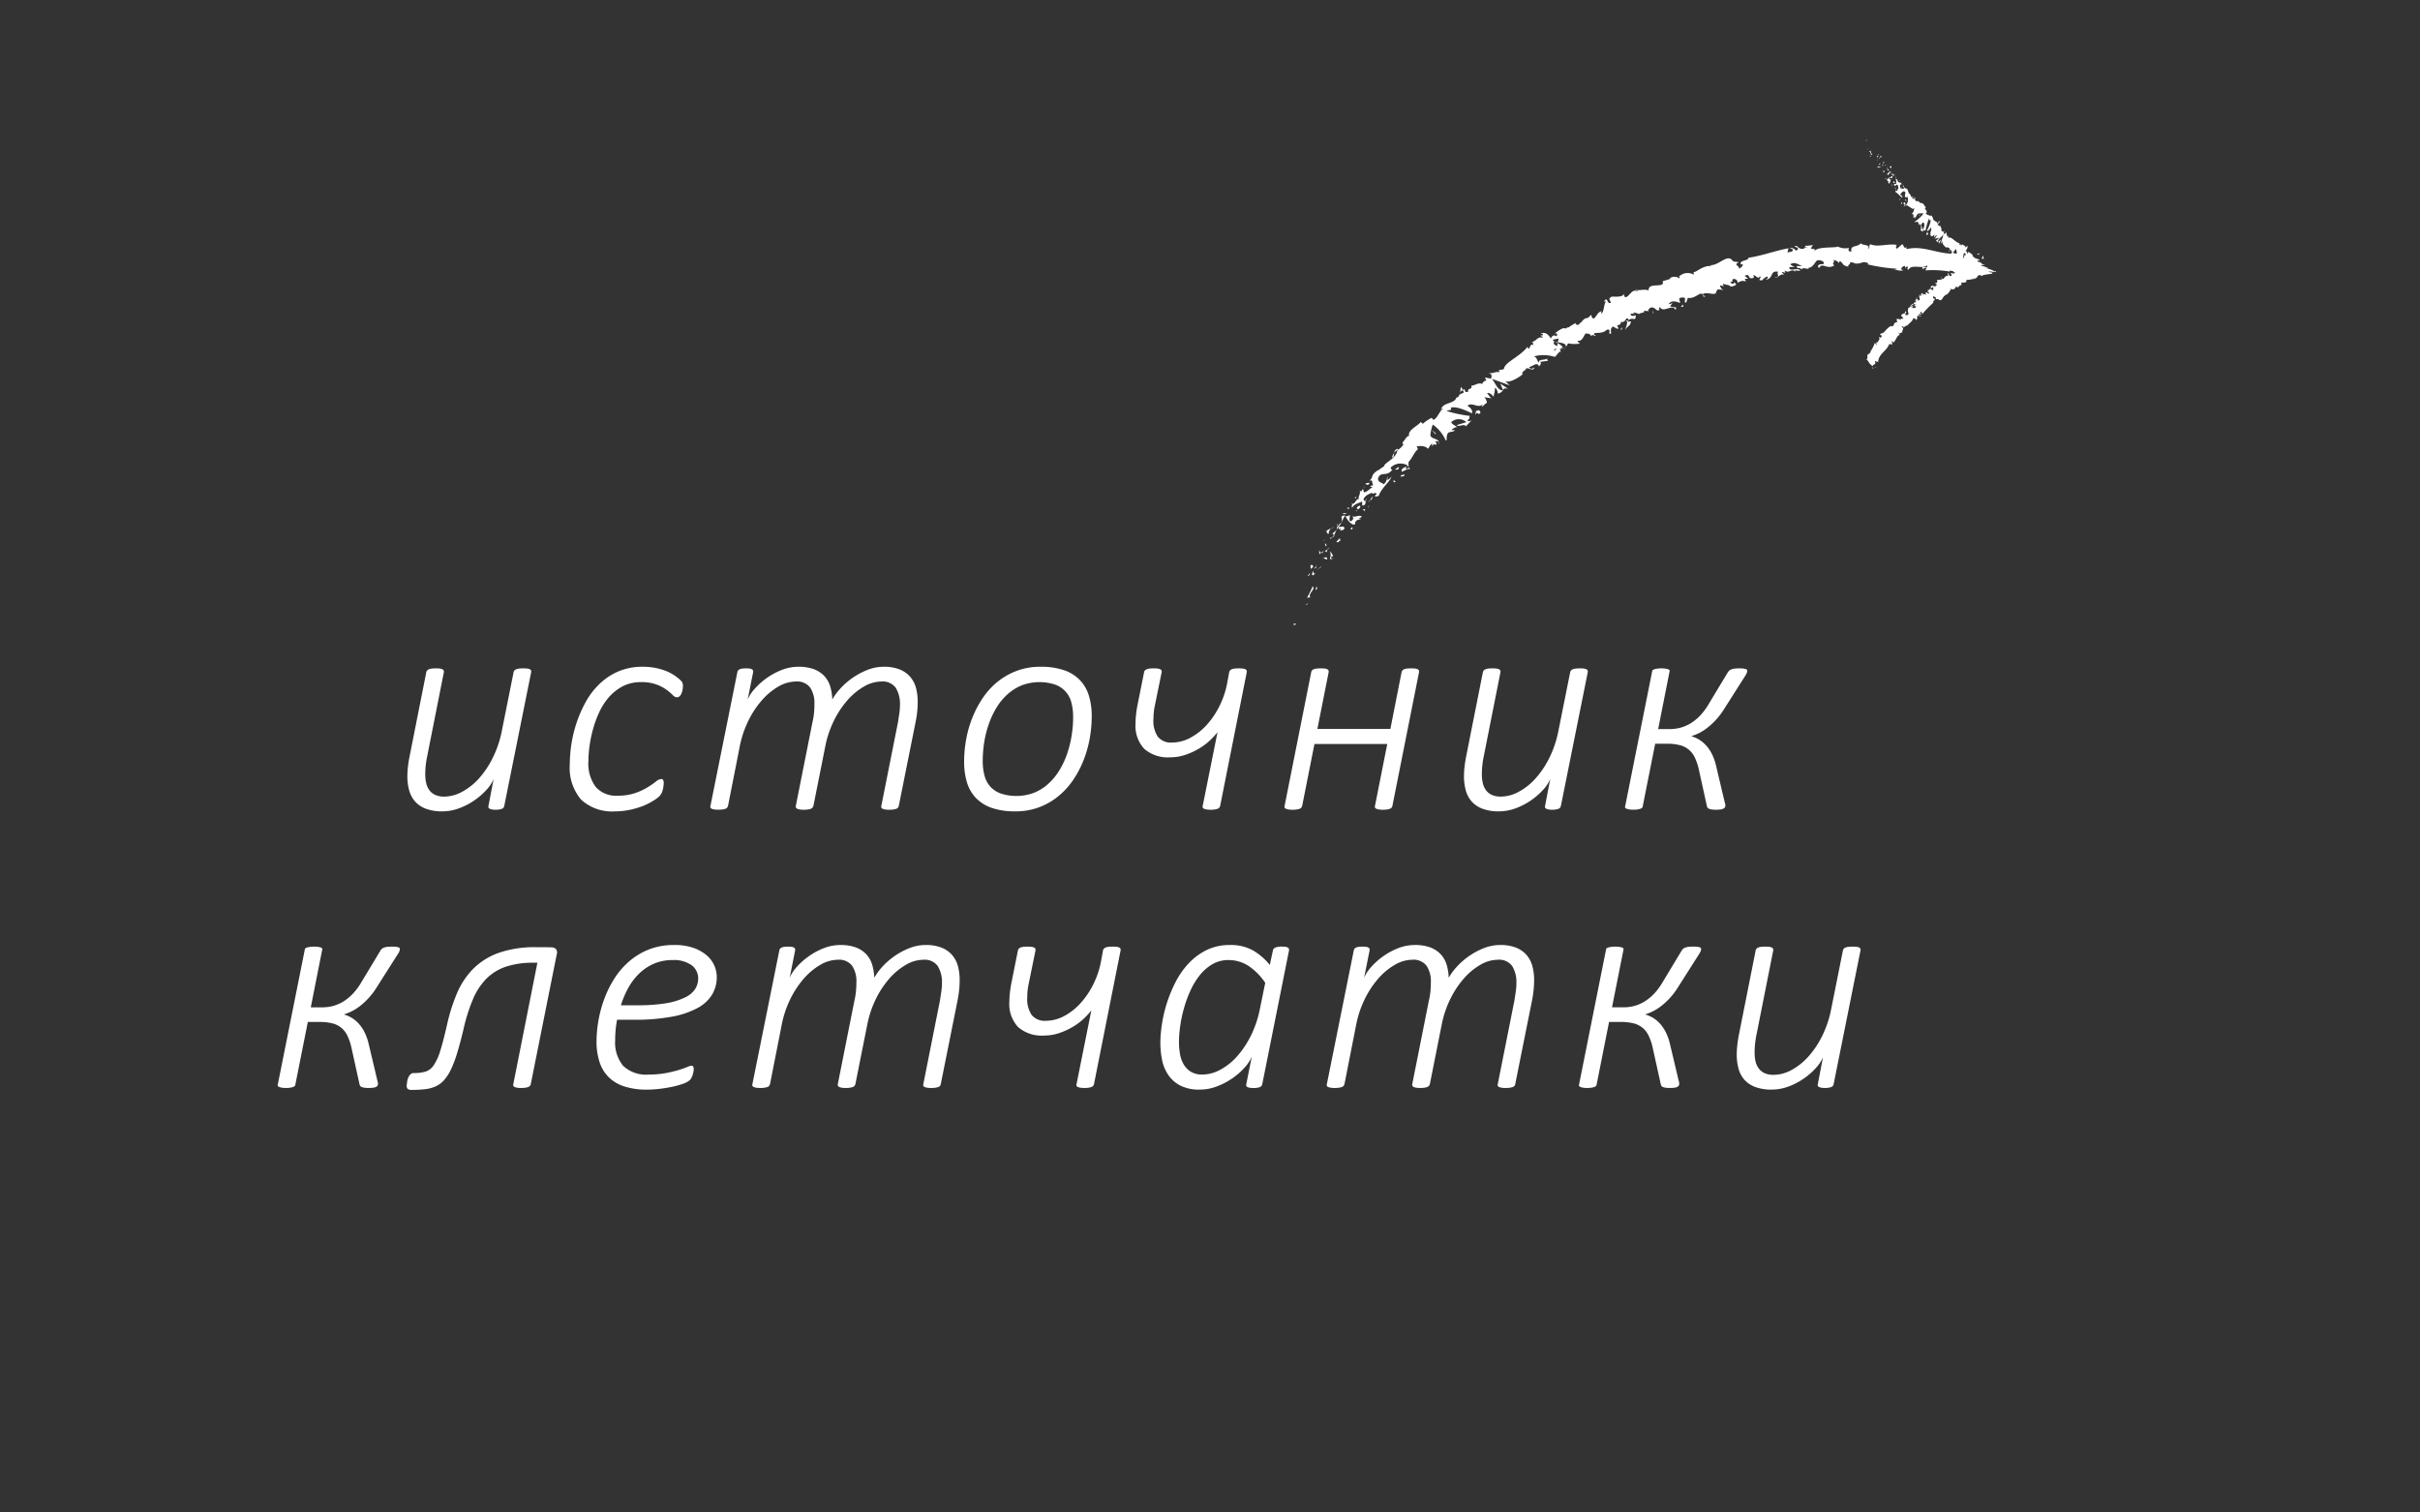 <svg id="Слой_1" data-name="Слой 1" xmlns="http://www.w3.org/2000/svg" viewBox="0 0 80 50" width="80" height="50"><rect x="0" y="0" width="80" height="50" fill="#333333" stroke="none"/><defs><style>.cls-1{fill:#fff}</style></defs><path class="cls-1" d="M16.67 26.641a.136.136 0 01-.021.054.112.112 0 01-.052.04.444.444 0 01-.088.024.688.688 0 01-.127.01.613.613 0 01-.122-.01.287.287 0 01-.075-.025.075.075 0 01-.037-.039.078.078 0 010-.054l.17-.888a1.24 1.24 0 01-.229.35 2.308 2.308 0 01-.903.614 1.593 1.593 0 01-.561.105 1.5 1.5 0 01-.55-.088.914.914 0 01-.356-.241.926.926 0 01-.193-.367 1.743 1.743 0 01-.059-.466 2.714 2.714 0 01.02-.322c.013-.11.03-.223.054-.337l.551-2.779a.117.117 0 01.025-.053.143.143 0 01.056-.041.342.342 0 01.095-.026c.04-.004.087-.007.142-.007a1.266 1.266 0 01.136.007.242.242 0 01.083.026.08.08 0 01.04.04.099.099 0 01.004.054l-.551 2.779a3.23 3.23 0 00-.047.29 2.692 2.692 0 00-.017.305 1.285 1.285 0 00.032.295.615.615 0 00.107.235.492.492 0 00.196.154.715.715 0 00.295.054 1.242 1.242 0 00.59-.16 2.047 2.047 0 00.555-.44 3.026 3.026 0 00.454-.677 3.5 3.5 0 00.296-.862l.395-1.973a.117.117 0 01.024-.053.143.143 0 01.057-.041.342.342 0 01.095-.026c.039-.004.086-.007.141-.007a1.318 1.318 0 01.142.007.242.242 0 01.083.026.07.07 0 01.037.04.116.116 0 01.002.054zm5.906-3.974a.761.761 0 01-.012.136.585.585 0 01-.037.125.248.248 0 01-.063.09.131.131 0 01-.088.034.209.209 0 01-.14-.078 1.578 1.578 0 00-.205-.173 1.398 1.398 0 00-.33-.173 1.433 1.433 0 00-.512-.078 1.289 1.289 0 00-.605.138 1.593 1.593 0 00-.457.362 2.117 2.117 0 00-.322.505 3.646 3.646 0 00-.208.575 4.185 4.185 0 00-.112.56 3.818 3.818 0 00-.034.472 1.293 1.293 0 00.244.854.887.887 0 00.718.288 1.772 1.772 0 00.58-.085 2.107 2.107 0 00.413-.191 2.968 2.968 0 00.276-.19.316.316 0 01.18-.085.067.067 0 01.057.03.171.171 0 01.022.097.84.84 0 01-.007.102 1.118 1.118 0 01-.022.12.67.67 0 01-.04.114.39.39 0 01-.082.113 1.236 1.236 0 01-.208.151 2.094 2.094 0 01-.344.17 2.82 2.82 0 01-.425.123 2.292 2.292 0 01-.473.049 1.505 1.505 0 01-1.13-.388 1.615 1.615 0 01-.374-1.16 4.587 4.587 0 01.05-.652 4.302 4.302 0 01.17-.713 4.08 4.08 0 01.302-.695 2.517 2.517 0 01.454-.598 2.087 2.087 0 01.625-.418 2.008 2.008 0 01.816-.156 2.21 2.21 0 01.37.03 2.182 2.182 0 01.34.089 1.43 1.43 0 01.293.142 1.39 1.39 0 01.21.157.387.387 0 01.093.11.255.255 0 01.017.097zm7.136 3.974a.136.136 0 01-.022.054.113.113 0 01-.054.04.494.494 0 01-.095.024.842.842 0 01-.142.01.79.79 0 01-.142-.01.336.336 0 01-.083-.025.074.074 0 01-.039-.039.078.078 0 010-.054l.552-2.773.044-.293a1.871 1.871 0 00.02-.269 1.012 1.012 0 00-.14-.569.532.532 0 00-.476-.207 1.155 1.155 0 00-.566.161 2.163 2.163 0 00-.544.446 3.091 3.091 0 00-.455.682 3.404 3.404 0 00-.29.864l-.39 1.958a.213.213 0 01-.028.054.113.113 0 01-.053.04.494.494 0 01-.096.024.842.842 0 01-.141.01.756.756 0 01-.137-.01.336.336 0 01-.083-.025.074.074 0 01-.039-.039.099.099 0 01-.005-.054l.552-2.773a2.065 2.065 0 00.051-.315c.009-.103.012-.196.012-.28a.925.925 0 00-.141-.543.539.539 0 00-.474-.2 1.155 1.155 0 00-.566.161 2.164 2.164 0 00-.545.446 3.09 3.09 0 00-.454.682 3.404 3.404 0 00-.29.864l-.386 1.958a.213.213 0 01-.027.054.113.113 0 01-.054.04.494.494 0 01-.095.023.842.842 0 01-.141.01.79.79 0 01-.142-.01.336.336 0 01-.083-.024.074.074 0 01-.039-.039.078.078 0 010-.054l.889-4.419a.136.136 0 01.022-.053.122.122 0 01.05-.041.304.304 0 01.089-.026 1.162 1.162 0 01.127-.007 1.028 1.028 0 01.122.007.207.207 0 01.076.026.07.07 0 01.034.04.116.116 0 01.002.054l-.18.904a1.259 1.259 0 01.229-.352 2.284 2.284 0 01.393-.353 2.253 2.253 0 01.5-.272 1.504 1.504 0 01.552-.107 1.46 1.46 0 01.513.08.917.917 0 01.344.224.881.881 0 01.196.342 1.73 1.73 0 01.07.438 1.85 1.85 0 01.26-.357 2.416 2.416 0 01.893-.62 1.468 1.468 0 01.547-.107 1.39 1.39 0 01.532.09.903.903 0 01.347.247.94.94 0 01.188.366 1.742 1.742 0 01.056.454 3.273 3.273 0 01-.017.335q-.017.163-.052.334zm6.378-2.964a4.16 4.16 0 01-.068.743 3.778 3.778 0 01-.207.725 3.336 3.336 0 01-.35.655 2.496 2.496 0 01-.49.53 2.234 2.234 0 01-.633.36 2.196 2.196 0 01-.776.132 2.34 2.34 0 01-.774-.112 1.338 1.338 0 01-.525-.325 1.29 1.29 0 01-.3-.517 2.305 2.305 0 01-.095-.687 4.16 4.16 0 01.068-.742 3.71 3.71 0 01.208-.722 3.393 3.393 0 01.349-.655 2.433 2.433 0 01.49-.532 2.3 2.3 0 01.633-.356 2.196 2.196 0 01.776-.132 2.34 2.34 0 01.774.112 1.318 1.318 0 01.525.325 1.273 1.273 0 01.3.515 2.276 2.276 0 01.095.683zm-.615.03a1.842 1.842 0 00-.058-.484.84.84 0 00-.542-.593 1.671 1.671 0 00-1.106.029 1.645 1.645 0 00-.47.299 1.967 1.967 0 00-.36.441 2.807 2.807 0 00-.254.545 3.518 3.518 0 00-.15.6 3.92 3.92 0 00-.048.613 1.842 1.842 0 00.059.483.883.883 0 00.192.365.867.867 0 00.35.228 1.655 1.655 0 001.106-.03 1.587 1.587 0 00.468-.299 2.03 2.03 0 00.362-.444 2.807 2.807 0 00.254-.545 3.52 3.52 0 00.148-.598 3.865 3.865 0 00.05-.61zm4.861 2.934a.117.117 0 01-.025.054.132.132 0 01-.056.04.493.493 0 01-.093.024.835.835 0 01-.144.01.756.756 0 01-.136-.01.336.336 0 01-.083-.025.074.074 0 01-.04-.039.078.078 0 010-.054l.489-2.436a2.304 2.304 0 01-.276.296 2.097 2.097 0 01-.369.265 2.361 2.361 0 01-.437.194 1.545 1.545 0 01-.476.075 1.187 1.187 0 01-.867-.283 1.12 1.12 0 01-.285-.83 2.81 2.81 0 01.02-.316c.012-.115.03-.226.053-.334l.21-1.05a.117.117 0 01.024-.053.143.143 0 01.057-.041.337.337 0 01.092-.026 1.399 1.399 0 01.144-.007 1.266 1.266 0 01.137.007.242.242 0 01.083.026.08.08 0 01.04.04.099.099 0 01.004.054l-.24 1.177a2.362 2.362 0 00-.03.3l-.003.081a.943.943 0 00.146.574.552.552 0 00.469.193 1.289 1.289 0 00.6-.154 2.016 2.016 0 00.538-.418 2.724 2.724 0 00.424-.62 2.874 2.874 0 00.26-.762l.068-.37a.117.117 0 01.024-.054.143.143 0 01.056-.041.342.342 0 01.095-.026c.04-.004.087-.007.142-.007a1.318 1.318 0 01.141.007.242.242 0 01.083.026.07.07 0 01.037.04.116.116 0 01.003.054zm5.694 0a.117.117 0 01-.024.054.132.132 0 01-.056.04.493.493 0 01-.092.024.835.835 0 01-.144.01.756.756 0 01-.137-.01.336.336 0 01-.083-.025.074.074 0 01-.04-.039.078.078 0 010-.054l.406-2.046h-2.407l-.406 2.046a.213.213 0 01-.026.054.113.113 0 01-.054.04.494.494 0 01-.095.024.842.842 0 01-.142.01.79.79 0 01-.141-.01.336.336 0 01-.083-.025.074.074 0 01-.04-.039.078.078 0 010-.054l.88-4.419a.136.136 0 01.021-.053.122.122 0 01.054-.041.342.342 0 01.095-.026c.04-.004.088-.007.147-.007a1.266 1.266 0 01.136.007.242.242 0 01.083.026.07.07 0 01.037.04.116.116 0 01.003.054l-.372 1.875h2.413l.37-1.875a.136.136 0 01.023-.053.122.122 0 01.053-.041.342.342 0 01.096-.026c.039-.004.086-.007.141-.007a1.318 1.318 0 01.142.007.242.242 0 01.083.026.07.07 0 01.036.04.116.116 0 01.003.054zm5.57 0a.136.136 0 01-.023.054.112.112 0 01-.051.04.444.444 0 01-.088.024.688.688 0 01-.127.01.613.613 0 01-.122-.01.287.287 0 01-.076-.025.075.075 0 01-.036-.039.078.078 0 010-.054l.17-.888a1.24 1.24 0 01-.229.35 2.308 2.308 0 01-.903.614 1.593 1.593 0 01-.562.105 1.5 1.5 0 01-.549-.088.914.914 0 01-.356-.241.926.926 0 01-.193-.367 1.743 1.743 0 01-.059-.466 2.716 2.716 0 01.02-.322c.013-.11.03-.223.053-.337l.552-2.779a.117.117 0 01.024-.053.144.144 0 01.057-.041.342.342 0 01.095-.026c.039-.004.086-.007.141-.007a1.266 1.266 0 01.137.007.242.242 0 01.083.026.08.08 0 01.04.04.099.099 0 01.004.054l-.552 2.779a3.23 3.23 0 00-.046.29 2.692 2.692 0 00-.017.305 1.285 1.285 0 00.032.295.615.615 0 00.107.235.492.492 0 00.195.154.715.715 0 00.296.054 1.242 1.242 0 00.59-.16 2.047 2.047 0 00.555-.44 3.025 3.025 0 00.454-.677 3.5 3.5 0 00.295-.862l.396-1.973a.117.117 0 01.024-.053.143.143 0 01.056-.041.342.342 0 01.096-.026c.039-.004.086-.007.141-.007a1.318 1.318 0 01.142.007.242.242 0 01.083.026.07.07 0 01.036.04.116.116 0 01.003.054zm5.436-.009a.117.117 0 01-.012.053.107.107 0 01-.047.044.3.3 0 01-.093.03 1.196 1.196 0 01-.305 0 .378.378 0 01-.088-.025.1.1 0 01-.046-.039.158.158 0 01-.02-.054l-.268-1.216a1.774 1.774 0 00-.134-.39.736.736 0 00-.506-.405 1.703 1.703 0 00-.41-.044h-.39l-.416 2.09a.068.068 0 01-.026.036.18.18 0 01-.064.029.495.495 0 01-.095.02.77.77 0 01-.122.007.726.726 0 01-.12-.008.392.392 0 01-.088-.02.128.128 0 01-.053-.028.036.036 0 01-.013-.037l.899-4.492a.046.046 0 01.024-.036.191.191 0 01.064-.027.962.962 0 01.095-.018 1.195 1.195 0 01.124-.007 1.049 1.049 0 01.12.007.781.781 0 01.086.018.115.115 0 01.05.027.036.036 0 01.013.036l-.38 1.92h.38a1.409 1.409 0 00.376-.052 1.331 1.331 0 00.344-.156 1.627 1.627 0 00.31-.263 2.136 2.136 0 00.274-.38l.615-1.02a.28.28 0 01.049-.061.221.221 0 01.075-.043.507.507 0 01.11-.026c.043-.004.095-.007.157-.007a1.196 1.196 0 01.134.007.467.467 0 01.078.018.059.059 0 01.034.024.077.077 0 01.008.034.185.185 0 01-.015.07.537.537 0 01-.049.092l-.708 1.113a2.358 2.358 0 01-.544.605 1.621 1.621 0 01-.271.173 1.4 1.4 0 01-.25.1v.01a1.085 1.085 0 01.272.125 1.073 1.073 0 01.227.2 1.313 1.313 0 01.18.278 1.749 1.749 0 01.127.364l.288 1.216a.287.287 0 01.015.054.309.309 0 01.005.054zM12.495 35.83a.117.117 0 01-.012.054.107.107 0 01-.047.044.3.3 0 01-.093.029 1.196 1.196 0 01-.305 0 .377.377 0 01-.088-.025.1.1 0 01-.046-.039.158.158 0 01-.02-.053l-.268-1.216a1.775 1.775 0 00-.134-.39.736.736 0 00-.506-.406 1.703 1.703 0 00-.41-.044h-.39l-.416 2.09a.068.068 0 01-.026.036.179.179 0 01-.064.03.496.496 0 01-.095.019.77.77 0 01-.122.008.727.727 0 01-.12-.008.392.392 0 01-.088-.02.128.128 0 01-.053-.03.036.036 0 01-.013-.035l.899-4.492a.046.046 0 01.024-.037.192.192 0 01.064-.027.755.755 0 01.095-.017 1.198 1.198 0 01.124-.007 1.051 1.051 0 01.12.007.781.781 0 01.085.017.115.115 0 01.052.027.036.036 0 01.012.037l-.38 1.919h.38a1.409 1.409 0 00.376-.051 1.331 1.331 0 00.344-.157 1.626 1.626 0 00.31-.263 2.136 2.136 0 00.274-.38l.615-1.02a.28.28 0 01.049-.061.221.221 0 01.075-.043.507.507 0 01.11-.026c.043-.003.095-.006.157-.006a1.2 1.2 0 01.134.006.466.466 0 01.078.018.059.059 0 01.034.024.076.076 0 01.007.035.185.185 0 01-.014.07.538.538 0 01-.049.09l-.708 1.114a2.358 2.358 0 01-.544.606 1.621 1.621 0 01-.271.172 1.4 1.4 0 01-.25.101v.01a1.086 1.086 0 01.272.124 1.074 1.074 0 01.227.2 1.313 1.313 0 01.18.278 1.748 1.748 0 01.127.365l.288 1.215a.288.288 0 01.015.054.309.309 0 01.005.054zm5.051.01a.117.117 0 01-.025.053.132.132 0 01-.056.04.493.493 0 01-.093.024.835.835 0 01-.144.01.756.756 0 01-.137-.01.335.335 0 01-.083-.025.074.074 0 01-.039-.039.078.078 0 010-.053l.796-4.014h-.127a2.844 2.844 0 00-.908.129 1.671 1.671 0 00-.65.398 2.169 2.169 0 00-.449.689 5.828 5.828 0 00-.312.996q-.108.454-.208.778a3.81 3.81 0 01-.207.545 1.453 1.453 0 01-.232.354.844.844 0 01-.28.203 1.168 1.168 0 01-.352.09 3.733 3.733 0 01-.44.022.18.18 0 01-.12-.032.13.13 0 01-.036-.105.491.491 0 01.005-.058l.012-.085a.55.55 0 01.024-.096.404.404 0 01.044-.09.237.237 0 01.061-.066.137.137 0 01.083-.025 1.42 1.42 0 00.391-.046.524.524 0 00.274-.212 1.805 1.805 0 00.217-.48c.067-.212.14-.495.222-.853a5.88 5.88 0 01.33-1.045 2.592 2.592 0 01.54-.814 2.28 2.28 0 01.841-.524 3.604 3.604 0 011.238-.186h.242c.096 0 .191.002.286.005a.205.205 0 01.129.06.191.191 0 01.022.17zm6.149-3.55a1.142 1.142 0 01-.154.589 1.258 1.258 0 01-.486.446 2.87 2.87 0 01-.85.286 6.696 6.696 0 01-1.244.1h-.562a3.646 3.646 0 00-.063.688 1.204 1.204 0 00.26.83 1.09 1.09 0 00.853.293 3.03 3.03 0 00.552-.046 4.19 4.19 0 00.422-.1 2.963 2.963 0 00.288-.1.507.507 0 01.149-.047.059.059 0 01.056.032.168.168 0 01.017.08.515.515 0 01-.007.077.902.902 0 01-.022.097.668.668 0 01-.04.102.284.284 0 01-.058.086.613.613 0 01-.202.115 2.428 2.428 0 01-.34.1q-.195.044-.425.073a3.58 3.58 0 01-.454.03 2.388 2.388 0 01-.732-.101 1.3 1.3 0 01-.52-.3 1.237 1.237 0 01-.31-.501 2.163 2.163 0 01-.103-.7 4.15 4.15 0 01.252-1.384 3.57 3.57 0 01.334-.68 2.575 2.575 0 01.489-.57 2.276 2.276 0 01.654-.397 2.24 2.24 0 01.835-.148 1.89 1.89 0 01.654.1 1.355 1.355 0 01.437.253.953.953 0 01.32.697zm-.615.063a.537.537 0 00-.22-.447 1.006 1.006 0 00-.62-.168 1.542 1.542 0 00-.628.122 1.63 1.63 0 00-.485.327 1.995 1.995 0 00-.36.477 3.078 3.078 0 00-.241.568h.542a5.566 5.566 0 00.972-.07 2.23 2.23 0 00.617-.194.796.796 0 00.328-.28.638.638 0 00.095-.335zm8.02 3.487a.136.136 0 01-.023.053.113.113 0 01-.053.04.493.493 0 01-.096.024.842.842 0 01-.141.01.79.79 0 01-.142-.01.335.335 0 01-.083-.025.074.074 0 01-.039-.039.078.078 0 010-.053l.552-2.774.044-.293a1.87 1.87 0 00.02-.268 1.012 1.012 0 00-.14-.57.532.532 0 00-.476-.207 1.155 1.155 0 00-.566.161 2.164 2.164 0 00-.545.447 3.09 3.09 0 00-.454.681 3.404 3.404 0 00-.29.865l-.391 1.958a.213.213 0 01-.027.053.113.113 0 01-.054.04.493.493 0 01-.095.024.842.842 0 01-.141.01.756.756 0 01-.137-.01.335.335 0 01-.083-.025.074.074 0 01-.04-.039.099.099 0 01-.004-.053l.552-2.774a2.064 2.064 0 00.05-.314 3.52 3.52 0 00.013-.282.925.925 0 00-.141-.542.539.539 0 00-.474-.2 1.155 1.155 0 00-.566.161 2.164 2.164 0 00-.545.447 3.09 3.09 0 00-.454.681 3.404 3.404 0 00-.29.865l-.386 1.958a.213.213 0 01-.027.053.113.113 0 01-.054.04.493.493 0 01-.095.024.842.842 0 01-.142.01.79.79 0 01-.141-.01.335.335 0 01-.083-.025.074.074 0 01-.04-.039.078.078 0 010-.053l.89-4.42a.136.136 0 01.021-.053.123.123 0 01.052-.041.304.304 0 01.087-.025 1.165 1.165 0 01.127-.007 1.03 1.03 0 01.123.007.207.207 0 01.075.025.07.07 0 01.034.04.116.116 0 01.003.055l-.18.903a1.259 1.259 0 01.229-.352 2.284 2.284 0 01.393-.353 2.254 2.254 0 01.5-.272 1.504 1.504 0 01.552-.107 1.46 1.46 0 01.513.08.917.917 0 01.344.225.881.881 0 01.195.341 1.73 1.73 0 01.071.438 1.849 1.849 0 01.259-.357 2.416 2.416 0 01.893-.62 1.468 1.468 0 01.547-.107 1.39 1.39 0 01.532.09.903.903 0 01.347.247.94.94 0 01.188.366 1.742 1.742 0 01.056.454 3.273 3.273 0 01-.017.335q-.017.163-.051.334zm5.065 0a.117.117 0 01-.025.053.132.132 0 01-.056.04.493.493 0 01-.093.024.835.835 0 01-.144.01.756.756 0 01-.136-.01.335.335 0 01-.083-.025.074.074 0 01-.04-.039.078.078 0 010-.053l.489-2.437a2.304 2.304 0 01-.276.296 2.096 2.096 0 01-.369.266 2.361 2.361 0 01-.437.193 1.545 1.545 0 01-.476.075 1.187 1.187 0 01-.866-.283 1.12 1.12 0 01-.286-.83 2.81 2.81 0 01.02-.316 3.51 3.51 0 01.053-.334l.21-1.05a.117.117 0 01.025-.053.144.144 0 01.056-.041.337.337 0 01.092-.025 1.402 1.402 0 01.145-.007 1.27 1.27 0 01.136.007.242.242 0 01.083.025.081.081 0 01.04.04.099.099 0 01.004.055l-.24 1.176a2.386 2.386 0 00-.033.381.943.943 0 00.146.574.552.552 0 00.469.193 1.289 1.289 0 00.6-.153 2.016 2.016 0 00.538-.418 2.724 2.724 0 00.424-.62 2.875 2.875 0 00.26-.762l.068-.371a.117.117 0 01.024-.054.144.144 0 01.056-.041.342.342 0 01.095-.026c.04-.003.087-.006.142-.006a1.321 1.321 0 01.142.006.242.242 0 01.083.026.07.07 0 01.036.04.116.116 0 01.003.055zm5.563 0a.132.132 0 01-.078.097.56.56 0 01-.215.03.676.676 0 01-.12-.008.237.237 0 01-.075-.022.074.074 0 01-.04-.039.092.092 0 010-.058l.181-.909a1.259 1.259 0 01-.229.352 2.2 2.2 0 01-.398.353 2.332 2.332 0 01-.515.274 1.562 1.562 0 01-.576.11 1.367 1.367 0 01-.65-.136 1.085 1.085 0 01-.4-.359 1.372 1.372 0 01-.2-.498 2.916 2.916 0 01-.054-.555 4.223 4.223 0 01.049-.593 4.49 4.49 0 01.16-.698 4.552 4.552 0 01.289-.706 2.69 2.69 0 01.432-.622 2.063 2.063 0 01.596-.445 1.73 1.73 0 01.774-.168 1.505 1.505 0 01.761.178 2.059 2.059 0 01.557.481l.103-.478a.131.131 0 01.085-.098.586.586 0 01.213-.03 1.03 1.03 0 01.122.008.207.207 0 01.075.025.071.071 0 01.034.041.116.116 0 01.003.054zm.098-3.35a2.055 2.055 0 00-.56-.564 1.208 1.208 0 00-.66-.188 1.035 1.035 0 00-.53.139 1.517 1.517 0 00-.418.367 2.37 2.37 0 00-.31.515 4.04 4.04 0 00-.213.588 4.405 4.405 0 00-.122.588 3.865 3.865 0 00-.039.508 2.467 2.467 0 00.03.376 1.047 1.047 0 00.114.347.708.708 0 00.237.256.7.7 0 00.396.1 1.242 1.242 0 00.59-.159 2.037 2.037 0 00.555-.443 3.1 3.1 0 00.454-.68 3.475 3.475 0 00.295-.866zm8.264 3.35a.136.136 0 01-.023.053.113.113 0 01-.053.04.493.493 0 01-.095.024.842.842 0 01-.142.01.79.79 0 01-.142-.01.335.335 0 01-.083-.025.074.074 0 01-.039-.039.078.078 0 010-.053l.552-2.774.044-.293a1.871 1.871 0 00.02-.268 1.012 1.012 0 00-.14-.57.532.532 0 00-.476-.207 1.155 1.155 0 00-.566.161 2.163 2.163 0 00-.545.447 3.091 3.091 0 00-.454.681 3.404 3.404 0 00-.29.865l-.39 1.958a.213.213 0 01-.028.053.113.113 0 01-.053.04.493.493 0 01-.096.024.842.842 0 01-.141.01.756.756 0 01-.137-.01.335.335 0 01-.083-.025.074.074 0 01-.039-.039.099.099 0 01-.005-.053l.552-2.774a2.064 2.064 0 00.051-.314 3.52 3.52 0 00.012-.282.925.925 0 00-.141-.542.539.539 0 00-.474-.2 1.155 1.155 0 00-.566.161 2.164 2.164 0 00-.545.447 3.09 3.09 0 00-.454.681 3.404 3.404 0 00-.29.865l-.386 1.958a.213.213 0 01-.027.053.113.113 0 01-.054.04.493.493 0 01-.095.024.842.842 0 01-.141.01.79.79 0 01-.142-.01.335.335 0 01-.083-.025.074.074 0 01-.04-.039.078.078 0 010-.053l.89-4.42a.136.136 0 01.022-.053.123.123 0 01.05-.041.304.304 0 01.089-.025 1.165 1.165 0 01.127-.007 1.03 1.03 0 01.122.007.207.207 0 01.075.025.07.07 0 01.035.04.116.116 0 01.002.055l-.18.903a1.259 1.259 0 01.229-.352 2.284 2.284 0 01.393-.353 2.254 2.254 0 01.5-.272 1.504 1.504 0 01.552-.107 1.46 1.46 0 01.513.08.917.917 0 01.344.225.881.881 0 01.195.341 1.73 1.73 0 01.071.438 1.85 1.85 0 01.26-.357 2.416 2.416 0 01.893-.62 1.468 1.468 0 01.547-.107 1.39 1.39 0 01.532.09.903.903 0 01.346.247.94.94 0 01.188.366 1.742 1.742 0 01.057.454 3.273 3.273 0 01-.018.335q-.016.163-.05.334zm5.421-.01a.117.117 0 01-.012.054.107.107 0 01-.046.044.3.3 0 01-.093.029 1.196 1.196 0 01-.305 0 .377.377 0 01-.088-.025.1.1 0 01-.046-.039.158.158 0 01-.02-.053l-.269-1.216a1.775 1.775 0 00-.134-.39.736.736 0 00-.505-.406 1.703 1.703 0 00-.41-.044h-.391l-.415 2.09a.068.068 0 01-.027.036.179.179 0 01-.063.03.496.496 0 01-.096.019.77.77 0 01-.122.008.727.727 0 01-.12-.008.392.392 0 01-.087-.02.128.128 0 01-.054-.03.036.036 0 01-.012-.035l.898-4.492a.046.046 0 01.025-.037.192.192 0 01.063-.027.79.79 0 01.095-.017 1.197 1.197 0 01.125-.007 1.052 1.052 0 01.12.007.781.781 0 01.085.017.115.115 0 01.051.027.036.036 0 01.013.037L53.29 33.3h.38a1.409 1.409 0 00.377-.051 1.331 1.331 0 00.344-.157 1.627 1.627 0 00.31-.263 2.136 2.136 0 00.273-.38l.616-1.02a.279.279 0 01.048-.061.221.221 0 01.076-.043.507.507 0 01.11-.026c.042-.003.094-.006.156-.006a1.2 1.2 0 01.134.006.466.466 0 01.079.018.059.059 0 01.034.024.076.076 0 01.007.035.185.185 0 01-.015.07.538.538 0 01-.048.09l-.708 1.114a2.358 2.358 0 01-.545.606 1.621 1.621 0 01-.27.172 1.4 1.4 0 01-.25.101v.01a1.086 1.086 0 01.271.124 1.074 1.074 0 01.227.2 1.313 1.313 0 01.18.278 1.748 1.748 0 01.128.365l.288 1.215a.288.288 0 01.015.054.309.309 0 01.004.054zm5.105.01a.136.136 0 01-.022.053.112.112 0 01-.051.04.443.443 0 01-.088.024.688.688 0 01-.127.01.613.613 0 01-.122-.01.286.286 0 01-.076-.025.075.075 0 01-.037-.039.078.078 0 010-.053l.171-.89a1.239 1.239 0 01-.23.35 2.308 2.308 0 01-.903.616 1.594 1.594 0 01-.561.104 1.5 1.5 0 01-.55-.088.914.914 0 01-.356-.24.926.926 0 01-.193-.368 1.743 1.743 0 01-.058-.466 2.716 2.716 0 01.02-.322c.012-.11.03-.223.053-.337l.552-2.778a.117.117 0 01.024-.054.144.144 0 01.056-.041.342.342 0 01.095-.025c.04-.004.087-.007.142-.007a1.27 1.27 0 01.137.007.242.242 0 01.083.025.081.081 0 01.039.04.099.099 0 01.005.055l-.552 2.778c-.02.095-.035.191-.046.291a2.691 2.691 0 00-.017.305 1.285 1.285 0 00.031.295.615.615 0 00.108.234.492.492 0 00.195.154.715.715 0 00.295.054 1.242 1.242 0 00.591-.16 2.047 2.047 0 00.554-.44 3.025 3.025 0 00.455-.676 3.5 3.5 0 00.295-.863l.395-1.972a.117.117 0 01.025-.054.144.144 0 01.056-.041.342.342 0 01.095-.025c.04-.004.087-.007.142-.007a1.321 1.321 0 01.141.007.242.242 0 01.083.025.07.07 0 01.037.04.116.116 0 01.002.055zM42.84 20.633c-.006.042-.076.013-.09.017.035-.067.108-.012.09-.017z"/><polygon class="cls-1" points="43.195 19.996 43.162 19.999 43.262 19.922 43.195 19.996"/><path class="cls-1" d="M43.395 19.381c.093.1-.116.205-.097.335l.023.028-.113.017a3.975 3.975 0 00.187-.38zm-.115-.423c.036.04.07-.052-.02.082l-.006-.019a.398.398 0 00.025-.063zm-.026.063c-.031.062-.02-.058 0 0zm.158-.281l-.078.065c-.02-.03.008-.107-.024-.089.061-.076.08-.045.102.024zm.121-.04l-.037.036c-.008-.013-.006-.026.037-.035zm-.114.11l.077-.074c.014.02.051.04-.032.035.038.009-.003.011-.045.039zm-.005.06c.004.058-.006.124.072.06-.087.15-.16.092-.072-.06zm.118.53l.008.074-.063.036c.031-.018.02-.128.055-.11zm.058-1.209c.028.009.049.06.078.083l-.056.047c-.003-.041.01-.108-.021-.13z"/><path class="cls-1" d="M43.668 18.274l.092-.063c-.041.078-.069.082-.092.063z"/><polygon class="cls-1" points="43.669 18.747 43.512 18.854 43.683 18.719 43.669 18.747"/><polygon class="cls-1" points="43.785 17.861 43.7 17.879 43.836 17.839 43.785 17.861"/><path class="cls-1" d="M43.925 17.65c-.067.009-.046-.096-.097-.074a.402.402 0 01.175-.107.215.215 0 00-.078.18zm.175-.226a.504.504 0 01-.097.045.254.254 0 01.097-.045zm-.265.636a.118.118 0 01-.028-.106l.047.071zm.02-.032l-.001-.003.04-.074z"/><path class="cls-1" d="M43.83 18.068l.005-.009c.004.007.006.01-.005.009zm-.117.412c.062-.034.152-.122.163.014-.064.014-.07-.065-.163-.014zm.177-.324l-.039.098c-.017-.012-.033-.042-.067-.027z"/><polygon class="cls-1" points="43.937 18.124 43.89 18.156 43.904 18.119 43.937 18.124"/><path class="cls-1" d="M44.067 17.617a.278.278 0 00.114-.108.744.744 0 01-.074.168c-.025-.006-.075-.006-.04-.06zm-.097.203l.01-.006c.001.009 0 .014-.01.006z"/><polygon class="cls-1" points="44.47 17.038 44.476 17.053 44.464 17.047 44.47 17.038"/><path class="cls-1" d="M44.114 17.693a.09.09 0 01-.074.07.517.517 0 00.067-.086c.012.002.018.005.007.016zm.096-.383a.536.536 0 01-.005.09c-.008-.032-.016-.093.005-.09zm-.242.48l-.006.004c-.007-.021 0-.015.006-.004zm0 0a.26.26 0 01.072-.028.324.324 0 01-.06.052.09.09 0 00-.012-.024zm1.008-.603a.137.137 0 00-.181.144c-.094.055-.26-.132-.319-.278.028.015.052.03.148-.028.008.05-.056.236.045.201.11-.088.045-.103.053-.177.04.095.21-.063.298.036l-.107.067c.015.014.067-.002.063.035zm-.598.037l-.03.032a.399.399 0 00-.004-.18c.065-.043.097-.038.12-.03a3.346 3.346 0 00-.103.185zm-.13.196c.084.013.164-.056.202.043-.068.103-.1.04-.166.085.12-.162-.067.027-.029-.121a.464.464 0 00-.074.082.719.719 0 00.024-.108l.002.006v.001c.004.013.008.019.008.007l.004-.003a.102.102 0 00.03.008c.016-.059-.013-.019-.03-.008l-.011-.004v-.001l.14-.15a.607.607 0 01-.1.163zm-.18 1.055a.024.024 0 00-.013-.014c.015-.007.024-.008.013.014zm.001-.092c-.017.007-.051.003-.068.047.001.046.032.017.054.03-.031.016-.09.065-.088-.034l.017-.007c.017-.08-.014-.216-.03-.209a.54.54 0 01.115.173zm.106-.471l.119-.123.014.107-.032-.025c-.035.09-.068.047-.1.041z"/><polygon class="cls-1" points="44.45 17.001 44.368 16.972 44.522 16.96 44.45 17.001"/><polygon class="cls-1" points="44.589 16.831 44.525 16.797 44.595 16.775 44.589 16.831"/><path class="cls-1" d="M54.516 10.283l.052.002a.166.166 0 01-.052-.002zm-.316.127l-.021-.029c.021.011.033.022.02.029zm-5.93 2.57c.013-.096.01-.227.054-.159l.032.075a.155.155 0 00-.087.084zm3.23-1.663l-.006.03-.079-.04zm.205.256l.054-.09a.316.316 0 01-.054.09zm4.589-1.832l.076.062c-.083.022-.058-.026-.076-.062zM46.02 15.118a.43.43 0 01.068-.147c-.017.086-.007.176-.068.147zm8.053-5.556c.034.003.052.013.058.03-.034-.002-.056-.01-.058-.03zm-7.865 5.276l-.008.038a.373.373 0 00-.112.095c.013-.063.04-.125.12-.133zm16.706-5.91l.016-.008c0 .01-.006.01-.016.008zm2.09-.497a.516.516 0 00-.082-.02.158.158 0 01.082.02zM45.09 16.106c-.032.034-.011 0 0 0zm.11.369a.052.052 0 01.041.008.065.065 0 00-.04-.008zm1.67-1.627l.003-.002c.001.02.001.016-.002.002zm-1.794 1.336a.268.268 0 01.017-.062.267.267 0 01-.017.062zm-.023-.031l-.019.038c-.014-.004-.017-.013.019-.038z"/><path class="cls-1" d="M45.132 16.057a.273.273 0 00-.039.065.021.021 0 00-.003-.016zm14.166-7.249l.009-.009c.048.025.028.023-.009.01z"/><polygon class="cls-1" points="49.69 12.899 49.683 12.898 49.687 12.892 49.69 12.899"/><path class="cls-1" d="M49.855 12.856c-.112-.04-.138-.01-.168.036l-.089-.212z"/><path class="cls-1" d="M55.161 10.053c.102-.148.276-.074.37-.04.04-.053-.102-.16.061-.176.226-.033.018.184.153.164l.051-.154c.19.028.286-.09.423-.14a.096.096 0 01.066.02c.133-.092.346.036.446-.034-.033-.018.042-.094.048-.127l.222.02c-.097-.007-.113-.079-.147-.143.065-.01.105.02.15.018-.032-.017-.065-.035-.04-.076l.243.06a.119.119 0 01-.052.034c.053-.013.179 0 .24-.078-.012-.025-.045-.044-.058-.07-.045.096-.098.039-.144-.005.15-.027.032-.028.091-.097a.118.118 0 01.157.124.285.285 0 01.28-.048l-.044-.09.117.001-.116-.095c.199-.118.075.155.302.057l-.017-.085c.1.017.16.156.21.042.1.037-.128.146.085.129a.383.383 0 01.158-.123c.074.028-.032.11-.077.105.322-.012.145-.326.448-.26-.087.078.107.153-.121.188.117.033.195-.16.323-.085l-.091-.097a.224.224 0 01.118.032l-.022-.083c.162.125.254-.114.364.067-.078-.144.106-.009.155-.078-.13-.089-.333.058-.368-.08.048-.052.106.009.154-.042a.294.294 0 01-.117-.07c.17-.11.295.039.408.058h-.197c.034.138.09.009.157.11.087-.095.176.016.25-.036-.021.002-.024-.012-.045-.01.21-.009.249-.244.334-.253.082-.023.246.045.193.109.071.035-.285-.026-.149.151.105-.22.254.066.507-.095-.12-.07.061-.125-.045-.176a.224.224 0 01.193.099l.035-.07c.17.14.044.13.294.196-.084-.047.097-.102.033-.146a.264.264 0 01.188.045l-.01-.009c.252.018.206-.098.435-.01l-.023.039a5.56 5.56 0 00.982.144l-.111.026c.035-.018.202.076.303.018-.019-.005-.05-.025-.069-.02a.142.142 0 01.124-.117l.023.07.035-.051c.113.005-.042.096.071.102.086-.196.49-.002.606-.142.058.156-.215-.017-.147.127a.225.225 0 01.13-.038l-.037.08a3.356 3.356 0 01.784.035l-.01-.02c.114-.013.17.012.204.094.03-.036-.044-.07.004-.097.147.249.412-.09.498.08.02-.17.31-.286.235-.436l.075.034c0-.116-.25-.048-.271-.172l-.278.071c.017-.04-.013-.11.031-.118-.062-.013-.116-.029-.022-.074-.661.195-1.231-.257-1.86-.103-.04-.013-.013-.051.005-.077-.12.103-.102-.063-.163-.082l-.174.149c-.063-.051-.008-.097-.011-.128-.31-.05-.616.088-.864-.02-.08.053.017.13-.088.143.145-.155-.305-.095-.214-.202-.101.18-.378.059-.327.298-.124.021-.106-.097-.07-.12a.58.58 0 01-.385-.044c-.076.06-.672-.021-.785.168.077-.123-.012-.06-.102-.107l.067-.108-.192.022c-.04-.007-.05-.002-.05.007-.032.007.014.06-.065.09-.13.017-.142-.03-.22-.075l.018-.018-.09.004c-.063.014.242.066.038.153-.006-.028-.148-.143-.195-.06.107-.023.103.05.067.088l-.15.032.033-.139c-.434.08-.867.247-1.328.315.029.105-.322.069-.243.23l.014-.02c.113-.013-.003.14-.095.145.08-.078-.206-.12.015-.207l-.194-.03c-.175-.29-.467.153-.76.124a.062.062 0 01.036.032c-.267-.036-.51.228-.58.193l.006.091a.409.409 0 00-.49.062c.007.012.043.027.011.058a.284.284 0 00-.312-.006l.016.024-.257.08c.098.258-.493.003-.462.31-.078-.057-.273-.012-.37-.017a.05.05 0 01-.005.042c-.156-.106-.26.153-.367.189-.082 0-.072-.058-.06-.115-.087.17-.424.055-.454.124-.094.057.008.113.006.181-.157.045-.08-.238-.23-.045.028 0 .074-.011.065.01-.066.058-.062.406-.163.383l.027-.067c-.167 0-.22.351-.324.195l-.026-.083c-.181.212-.116.016-.305.218l.01.011c-.107.042-.11.168-.223.073l.025-.036a1.677 1.677 0 00-.255.154c-.021-.003-.092.013-.095.049-.062-.098-.317.12-.37.159.109-.043.086.027.082.084-.106-.049-.151-.034-.197.072-.085-.118-.179-.24-.344-.155.036.004.081-.008.08.027 0 .035-.055.028-.073.026 0 .035.063.025.07.078-.179-.055-.192.1-.374.148.073.008.045.057.053.109-.102-.136-.129.257-.186.04-.223.305-.736.514-.772.703.003.07-.133.046-.185.079l.048.053c-.217-.008-.138.036-.382.045.12.021.114.073.084.175l-.2-.038.045.105c-.07 0-.11.055-.148.108.024-.018.017 0 .028.017-.117-.103-.3.067-.375.034.044.157-.154.075-.102.213a.274.274 0 00-.091.007c-.018-.07-.055-.134-.08-.074l-.01.007.035.083a.568.568 0 00-.141.072.229.229 0 00.018-.07l-.027.076-.015.014.012-.004a.107.107 0 01-.094.076c-.067.23-.471.135-.514.425.012-.037.04-.075.07-.06-.14.12-.192.338-.321.37l-.049-.066a1.128 1.128 0 00-.294.199l-.068-.063c-.093.134-.447.265-.386.467-.079-.024-.149.163-.226.215l.035.066a.489.489 0 01-.192.18c-.054.278-.308.344-.442.508l.014.015-.18.125c.085 0-.062.003-.092.062a.301.301 0 00-.15.212l-.081.11c.128-.092.071.072.13.13l-.103.028c.01.052.083-.005.058.057-.068.02-.169.157-.267.15a.137.137 0 01-.011-.08c.008-.002.007-.002 0-.002v-.007l-.002.007a.143.143 0 01-.04 0c-.05.098-.053.045-.08.02.026.176-.083.18-.02.343-.058-.201-.17.224-.252.067.049.149-.033.054.021.165.05-.124.221-.157.327-.206l.001.126c.156.034.092-.212.168-.231-.051.012-.08.105-.055.127l-.072-.089c.051-.142.189-.181.293-.228-.029.099.122-.052.141.052l-.055.052c.01.052.08.014.13 0 .069-.248.423-.518.412-.639a.197.197 0 01-.142.115l.04-.112c-.064.065-.037.181-.155.257-.038-.062-.178-.05-.183-.189.09-.264.282-.04.468-.287.036-.007-.129-.028.01-.126a.463.463 0 01.522-.008c-.09.033-.272.102-.208.196.09-.034.21-.126.267-.083-.034-.153-.136.094-.136-.064a.18.18 0 01.125-.04c-.066-.006-.029-.1-.039-.135.135-.143.158-.277.309-.426a.146.146 0 00-.044-.083c.101-.047.342-.011.37.072.09-.078.053-.126.152-.171-.04.194.01-.036.108.041.086-.06-.015-.067 0-.12a.166.166 0 01.105.02c-.017-.112-.258-.091-.277-.222a1.451 1.451 0 01.079-.35 1.254 1.254 0 01.426.52c.054.047.02-.124.047-.16.018-.177.207-.071.256-.18l-.104.009c-.006-.035.136-.117.182-.103-.023-.034-.198-.1-.193-.17a.372.372 0 01.497.005l-.316.095c.056.08.233-.058.301.041l.192-.2c-.03.02-.13.064-.134-.005.096-.07.037-.052.069-.138a4.37 4.37 0 01-.774-.164l.159-.041-.01-.068c.202-.06.589.137.692.186.068-.087-.098-.23-.145-.247.161-.142.357.106.504-.052l-.033.087c.051-.016.167-.164.176-.12-.003-.072-.055-.204-.114-.203l.271.042c-.035 0-.125-.149-.153-.166.055-.053.222.078.201.13a1.017 1.017 0 00.06-.307c.044-.015.105.148.092.185a.23.23 0 00.17-.113c-.179.033-.266-.287-.37-.376l.596.217a1.386 1.386 0 01-.157-.154c.115.108.459-.103.61-.232l-.025.015c-.063-.02.054-.153.141-.147-.026-.02-.035-.002-.06.013.046-.171.27.098.306-.092-.093.081-.147.043-.175-.011.113-.01.272-.192.33-.013.032-.068.091-.08.038-.155a4.558 4.558 0 01.268-.034c-.026-.006-.068-.044-.012-.09-.106.088-.312.011-.307.156-.063-.093-.052-.173-.157-.215a1.25 1.25 0 01.695.02l.16-.185.035.039-.03-.132c.04.011.07.024.069.01-.001-.012-.016-.023-.036-.034a.122.122 0 01.067-.002.357.357 0 00-.175-.148l-.02.094c-.073-.033-.136-.073-.101-.142l.042.007c-.05-.027-.086-.052-.076-.079l.189-.037a1.045 1.045 0 00-.028.126c.14.017.303.042.259.167l.08-.134a1.064 1.064 0 00.38.009c-.013-.045-.076-.052-.062-.099.192.057.222-.321.308-.224.115-.03.094.075.175.074-.01-.01-.029-.033-.01-.044l.12.045c.016-.044-.101-.023-.031-.1.182-.01.29-.008.396-.107.188-.064.005.2.147.114-.011-.078-.03-.168.06-.223.071.024.09.08.188.07l-.054-.102c.08-.032.151-.042.115-.121a.14.14 0 00.151-.047c.144 0 .01.254.002.308.08-.133.18-.125.19-.283l-.116.02c.162-.235.273.051.278-.221-.072.044-.188.03-.168-.05l.133.004c.001-.035-.071.01-.035-.047a.871.871 0 01.173.055l-.005-.006c-.002-.005.21-.063.21-.063-.037.02-.063-.017-.025-.035l.157.006c-.052-.012-.023-.06.03-.1.16-.097.233.19.324.032-.018.009-.027-.003-.045.006l.05-.073c.102.223.414-.127.512.098.063-.13-.013-.059-.178-.12l.08-.105c-.045.007-.075.037-.128.032zm-1.318.509c0 .057-.082.033-.119.03.038-.05.045-.106.119-.03zm-2.393.956c-.02.05-.045.08-.081.068a.138.138 0 01.08-.068zm-5.985 4.234h-.006c.023-.05.03-.078.006 0zm-.044.07c-.022.033-.045.06-.068.055a.025.025 0 00.033.016c.043-.024.046-.047.035-.07zM59.68 8.187l.028-.024c.021.024.043.045-.028.024z"/><path class="cls-1" d="M51.68 11.544a.115.115 0 00-.011-.048c.018.006.027.02.011.048z"/><polygon class="cls-1" points="56.28 9.73 56.285 9.728 56.294 9.741 56.28 9.73"/><path class="cls-1" d="M47.55 14.68a.126.126 0 00.012-.073c.016.014.018.037-.012.074zm-2.78 1.788l.078-.068a.125.125 0 00-.031.09c-.015-.014-.027-.047-.047-.022zm-.06 1.008c-.016.007-.017.026-.033.032l-.032-.026c.034-.05.083-.07.065-.006zm.237-.763c.054.05-.003.084-.056.132l.008-.01c-.096-.043-.024-.083.048-.122zm-.067.143a.21.21 0 00-.04.05c-.039-.017.008-.026.04-.05zm.349-.834c-.006.038-.086-.042-.074-.008-.095-.029.222-.108.074.008z"/><polygon class="cls-1" points="45.108 16.899 45.05 16.827 45.132 16.839 45.108 16.899"/><path class="cls-1" d="M45.38 16.426l-.046.104c-.01-.011-.026-.005-.042.004.038-.056.069-.126.088-.108zm-.088.108a.143.143 0 01-.065.062.32.32 0 01.065-.062z"/><polygon class="cls-1" points="45.22 16.796 45.224 16.759 45.265 16.693 45.22 16.796"/><path class="cls-1" d="M46.127 15.513l.1-.072c.03.012.023.05-.016.074-.035.007-.074.032-.084-.002zm-.055.431c.007-.036-.007-.05-.017-.084l.087.07zm.25-.239c.031.012.181-.067.076.039-.03-.012-.13.059-.076-.039z"/><polygon class="cls-1" points="47.472 14.332 47.449 14.351 47.327 14.214 47.472 14.332"/><path class="cls-1" d="M48.943 13.64c-.08.121-.097-.067-.16.054-.053-.013.051-.1.002-.107.094-.017.112-.065.158.053zm-.158-.053a.3.3 0 01-.051.005.136.136 0 01.05-.005z"/><polygon class="cls-1" points="65.36 8.395 65.461 8.374 65.387 8.424 65.36 8.395"/><path class="cls-1" d="M65.505 8.559l.049-.11.03.113c-.02-.009-.057-.026-.079-.003zM53.6 10.912l-.018-.023c0-.034.017-.044.052-.067z"/><polygon class="cls-1" points="54.664 10.35 54.645 10.36 54.642 10.248 54.664 10.35"/><path class="cls-1" d="M55.653 10.128c-.036.018-.09.013-.126.031.09-.013.094-.16.126-.031zm6.036-5.472c-.012-.01.028-.03.034-.037.005.025-.044.044-.034.037z"/><polygon class="cls-1" points="61.754 4.924 61.767 4.909 61.753 4.967 61.754 4.924"/><path class="cls-1" d="M61.901 5.117c-.076.03-.043-.078-.09-.095l-.02.005.039-.053c.023.047.031.127.071.143zm.212 0c-.029.013-.004.038-.026-.018h.01a.087.087 0 00.016.018zm-.017-.018c-.014-.021.03-.002 0 0zm.059.103V5.16c.018-.005.04.016.043 0 .01.035-.009.04-.043.043zm-.025.06l-.002-.02c.008-.003.013 0 .002.02zm-.006-.064l.004.044c-.013.003-.033.019-.004-.02-.016.017-.003-.002 0-.024zm-.022-.01c-.025-.004-.048-.017-.048.026-.031-.057.017-.083.048-.026zm-.257-.012l-.033-.007.007-.033c-.004.017.047.026.026.04zm.471.164a.412.412 0 01-.06.03v-.03c.017.002.04.014.06 0zm-.059.03l.001.047c-.023-.024-.017-.037-.001-.047z"/><polygon class="cls-1" points="62.066 5.32 62.075 5.235 62.073 5.33 62.066 5.32"/><polygon class="cls-1" points="62.406 5.449 62.422 5.409 62.402 5.474 62.406 5.449"/><path class="cls-1" d="M62.461 5.525c.014-.032.055-.018.06-.043a.145.145 0 01-.002.088c-.003-.024-.02-.04-.058-.045zm.052.093a.206.206 0 01.006-.048.112.112 0 01-.006.048zm-.209-.157a.071.071 0 01.055-.007l-.045.018zm.008.012h.002l.022.022zm-.01-.015l.002.003c-.004.002-.006.002-.002-.003zm-.142-.088c-.006.033 0 .086-.058.076.015-.031.048-.026.058-.076zm.085.11l-.033-.024c.01-.007.029-.012.032-.029z"/><polygon class="cls-1" points="62.246 5.505 62.245 5.481 62.257 5.49 62.246 5.505"/><path class="cls-1" d="M62.436 5.594a.078.078 0 00.017.06.18.18 0 01-.054-.044c.01-.012.023-.036.037-.016zm-.063-.056v.004c-.004 0-.007 0 0-.004z"/><polygon class="cls-1" points="62.587 5.812 62.579 5.815 62.584 5.809 62.587 5.812"/><path class="cls-1" d="M62.39 5.613c-.018-.008-.015-.023-.01-.04a.126.126 0 00.02.037c-.005.005-.008.008-.01.003zm.143.063a.19.19 0 01-.038-.006c.016-.003.045-.004.038.006zm-.146-.138v-.003c.011-.002.007 0 0 .003zm0 0a.124.124 0 01-.008.036.092.092 0 01-.006-.032zm.016.515c.03-.03.031-.09-.03-.09 0-.05.124-.122.206-.148-.014.013-.027.024-.02.07-.027.005-.099-.03-.107.02.017.054.04.022.073.027-.055.018-.016.1-.082.144l-.01-.053c-.01.007-.013.032-.03.03zm.124-.292l-.007-.015a.155.155 0 00.081.004.072.072 0 01-.017.059l-.056-.056z"/><path class="cls-1" d="M62.475 5.69c-.028.04-.019.082-.073.097-.027-.04.01-.051.007-.086.04.066.006-.033.061-.008a.123.123 0 00-.017-.04.217.217 0 00.042.017h-.004c-.007.002-.01.004-.005.004v.002l-.011.014c.021.01.011-.005.011-.014l.005-.005.03.075a.146.146 0 01-.046-.056zm-.425-.149l.01-.005c-.002.008-.003.012-.01.005z"/><path class="cls-1" d="M62.091 5.548c.002-.008.014-.023-.002-.034-.02-.004-.017.014-.03.022.003-.016.003-.05.042-.038l-.002.008a.157.157 0 00.104 0 .41.41 0 01-.112.042zm.184.082l.023.063-.052.001.02-.014c-.03-.022-.002-.035.01-.05z"/><polygon class="cls-1" points="62.61 5.802 62.642 5.764 62.613 5.837 62.61 5.802"/><polygon class="cls-1" points="62.659 5.869 62.689 5.838 62.684 5.872 62.659 5.869"/><path class="cls-1" d="M64.822 8.905l-.015-.006zm.044-.025l.023.012a.116.116 0 01-.023-.012zm-.814-1.548c.048-.01.112-.036.077-.003l-.038.029a.04.04 0 00-.039-.026z"/><polygon class="cls-1" points="64.928 8.45 64.913 8.456 64.926 8.41 64.928 8.45"/><path class="cls-1" d="M64.824 8.616l.039-.009c-.013.004-.017.013-.039.009zm-.621.59l-.046-.028c.03-.018.03.01.046.028zm-.993-2.699a.121.121 0 01.061.023c-.039-.002-.084.01-.06-.023zm2.072 2.726a.064.064 0 01-.048-.009c.023-.002.041 0 .048.01zM63.317 6.58l-.016-.002a.096.096 0 00-.03-.048c.029.002.054.01.046.05zm-1.167 4.502v.008c-.005-.003-.004-.006 0-.008zm-.125.912a.116.116 0 00.021-.023c0 .007-.006.014-.021.023zm.867-5.89c-.009-.015.003-.005 0 0zm-.195.06a.04.04 0 01-.013.02.052.052 0 00.013-.02zm.531.744l.001.001c-.01.003-.008.002-.001 0zm-.368-.809a.079.079 0 01.024.007.08.08 0 01-.025-.007zm.018-.012l-.013-.009c.004-.006.009-.008.013.009z"/><path class="cls-1" d="M62.907 6.124a.066.066 0 00-.023-.018.012.012 0 00.008-.002zm.37 3.995v.006c-.026-.003-.018-.006 0-.006z"/><polygon class="cls-1" points="64.065 8.002 64.065 7.999 64.068 8 64.065 8.002"/><path class="cls-1" d="M64.09 8.071c.017-.061.001-.067-.022-.071l.105-.088z"/><path class="cls-1" d="M64.647 8.992c-.024.081-.112.042-.16.027-.008.031.072.086.004.1-.095.024-.04-.102-.097-.087l.004.087c-.091-.012-.11.06-.156.1a.044.044 0 01-.032-.006c-.038.06-.154.014-.18.062.018.006.004.055.01.074l-.1.011c.044-.006.067.031.097.062-.024.012-.049 0-.067.006.018.006.036.012.036.036l-.117-.006a.039.039 0 01.013-.024c-.019.012-.076.019-.081.066l.043.03c-.006-.054.031-.03.062-.011-.056.03-.007.017-.013.06-.037.023-.086-.012-.099-.049-.03.045-.035.063-.102.06l.044.041-.049.014.074.034c-.046.087-.075-.07-.133.017l.032.042c-.043.007-.108-.053-.093.014-.049-.002.005-.097-.071-.051a.156.156 0 01-.023.09c-.037-.001-.022-.061-.003-.067-.12.064.05.19-.084.213.006-.055-.091-.055-.017-.116-.055.006-.02.116-.093.104l.067.03c-.012.012-.043.006-.055.006l.036.037c-.103-.03-.054.103-.159.037.08.054-.038.024-.03.067.079.017.104-.092.165-.031 0 .034-.043.015-.043.048a.154.154 0 01.067.012c-.023.084-.121.036-.169.05l.072-.038c-.062-.06-.037.012-.098-.022.002.061-.066.033-.07.076.006-.007.012 0 .018-.007-.065.058.012.176-.01.2-.017.032-.096.04-.104-.001-.037.001.101-.06-.011-.107.053.128-.11.034-.124.174.065-.001.031.07.085.066-.043.028-.058.016-.1.006l.018.04c-.11-.017-.067-.046-.173-.008.046-.002.012.07.051.07a.089.089 0 01-.078.03l.007.002c-.085.06-.02.096-.117.133l-.011-.023c-.133.044-.206.187-.311.263l.014-.047c0 .019-.085.04-.083.094.007-.004.024-.008.027-.015a.078.078 0 01.025.083l-.04-.018.017.03c-.03.036-.036-.049-.066-.013.073.098-.116.164-.061.26-.087-.03.046-.074-.036-.097a.09.09 0 01-.005.062l-.033-.04a1.055 1.055 0 01-.15.288l.012.003c-.01.047-.033.06-.08.05.013.022.043.003.049.03-.154-.017-.015.183-.118.167.087.055.11.194.2.206l-.027.018c.062.031.057-.077.126-.05v-.12c.018.017.058.027.056.045.016-.018.031-.033.042.014 0-.292.286-.374.363-.608.015-.008.027.015.035.03-.022-.075.053-.008.076-.02l-.031-.108c.038 0 .047.034.062.045.09-.076.1-.223.207-.253-.005-.046-.061-.047-.043-.085.035.107.114-.053.14.02-.05-.101.084-.119-.032-.207.028-.04.072.015.072.034a.156.156 0 01.13-.076c-.003-.047.206-.15.17-.263.023.075.026.025.071.026l.021.065.049-.054c.015-.005.016-.01.012-.014.007-.011-.026-.025-.014-.058.034-.037.059-.013.1-.007v.012l.03-.018c.016-.019-.107.012-.068-.066.012.012.103.043.09-.005-.03.03-.055-.007-.055-.03l.041-.041.037.072a4.004 4.004 0 01.362-.37c-.045-.053.096-.08.022-.151v.012c-.04.019-.038-.072-.002-.085-.01.049.114.04.051.108l.084-.004c.146.135.141-.119.264-.128a.044.044 0 01-.022-.014c.11-.003.143-.162.18-.146l-.023-.05c.113.028.124.03.187-.05-.005-.006-.023-.013-.016-.03.04.021.08.043.13 0l-.011-.013.092-.043c-.074-.147.188.015.157-.17.048.027.158-.012.228-.018a.023.023 0 01-.009-.02c.143.032.131-.09.192-.107.064-.005.085.016.102.04-.018-.07.344-.07.34-.1.054-.032-.082-.033-.127-.052.113-.034.244.053.253-.023-.028.005-.065.015-.072.008.011-.013-.05-.04-.11-.062-.054-.022-.19-.047-.156-.054l.078.02c.008-.047-.371-.105-.192-.112l.09.002c-.214-.072-.019-.04-.213-.107l-.01.003c-.035-.037-.135-.03-.058-.077l.03.007a.802.802 0 00-.13-.09.042.042 0 00-.042-.035c.061-.039-.128-.137-.146-.147.035.04-.003.048-.033.06.014-.06.004-.076-.05-.067.05-.07.101-.147.05-.195 0 .017.009.034-.008.043-.016.01-.017-.016-.017-.024-.017.01-.008.034-.033.053.015-.094-.06-.056-.096-.122 0 .034-.024.036-.05.054.058-.079-.127.007-.027-.074-.151-.03-.264-.218-.358-.19-.034.017-.025-.051-.042-.068l-.026.035c.001-.102-.02-.055-.026-.166-.01.06-.035.068-.086.077l.02-.103-.052.043c.001-.034-.024-.043-.05-.052.01.009 0 .009-.008.017.053-.076-.025-.132-.006-.174-.078.05-.032-.06-.102-.01a.12.12 0 000-.042c.035-.021.068-.05.04-.05l-.003-.005-.043.032a.16.16 0 00-.03-.054.092.092 0 00.034-.004h-.037l-.006-.004.002.005a.03.03 0 01-.034-.032c-.11.005-.046-.197-.183-.176.017 0 .033.01.024.026-.047-.052-.15-.048-.154-.107l.036-.032a.305.305 0 00-.07-.12l.038-.04c-.057-.029-.084-.182-.191-.13.02-.04-.068-.05-.082-.085l-.036.023a.122.122 0 01-.058-.082c-.126-.006-.121-.127-.18-.18l-.01.007-.032-.08c-.014.042.008-.028-.016-.04-.002-.032-.038-.056-.078-.06l-.036-.037c.017.062-.048.038-.086.068l.007-.05c-.026.005-.014.04-.038.03.004-.035-.04-.082-.016-.13a.075.075 0 01.038-.007c0 .004 0 .003.002 0h.003l-.003-.001.009-.02c-.036-.023-.011-.025.006-.038-.087.015-.066-.038-.156-.006.107-.03-.07-.081.022-.121-.08.024-.018-.016-.082.01.048.024.026.106.027.158l-.06.001c-.05.077.081.045.075.081.005-.025-.034-.037-.05-.026l.058-.036c.056.024.047.091.049.142-.042-.013 0 .06-.053.071l-.014-.027c-.026.006-.022.04-.026.066.1.037.18.193.243.181-.025-.002-.038-.038-.035-.063l.05.013c-.023-.027-.085-.008-.103-.062.036-.022.054-.088.123-.098.115.03-.026.135.068.212-.002.016.033-.065.06-.003a.274.274 0 01-.07.258c-.005-.043-.013-.13-.068-.092.004.043.032.098.003.13.08-.027-.027-.063.05-.073.016.018.005.043.003.06.012-.033.054-.02.071-.028.054.057.109.066.172.12a.128.128 0 00.047-.03.23.23 0 01-.073.188c.031.036.059.013.073.057-.095.001.017 0-.03.058.022.036.035-.015.06-.013a.108.108 0 01-.02.054c.058-.021.07-.138.136-.163a.644.644 0 01.167-.003 1.116 1.116 0 01-.295.275c-.028.032.06-.005.077.005.087-.013.02.095.071.106l.003-.051c.018-.008.049.053.039.079.018-.017.063-.113.097-.12.066.045.027.194-.026.243l-.036-.139c-.045.04.02.104-.034.153l.096.063c-.009-.011-.028-.054.007-.066.033.035.026.01.068.011a2.141 2.141 0 01.117-.398l.013.069.035-.016c.02.085-.095.305-.123.364.042.02.12-.086.13-.111.065.053-.064.19.012.235l-.043-.001c.007.022.08.053.057.065.036-.014.102-.063.103-.092l-.026.14c0-.016.076-.088.085-.105.025.017-.042.124-.068.123a.464.464 0 00.15-.028c.009.017-.074.081-.09.081a.064.064 0 00.058.058c-.02-.078.141-.186.184-.254l-.099.326a1.163 1.163 0 01.074-.108c-.052.077.064.192.133.234l-.008-.008c.008-.035.076-.01.077.032.008-.017 0-.017-.009-.025.085-.019-.037.152.056.124-.043-.025-.026-.06 0-.086.008.052.102.084.019.155.034-.001.044.024.077-.02l.037.112c.001-.014.016-.043.043-.03-.052-.024-.03-.135-.098-.099.041-.052.08-.067.096-.127.062.09.036.215.04.318l.105.02-.016.027.06-.05c-.001.021-.005.038.002.034a.049.049 0 00.013-.026.048.048 0 01.007.03.294.294 0 00.055-.122l-.046.018c.01-.042.024-.081.06-.086v.022c.008-.03.017-.054.031-.057l.033.073a.486.486 0 00-.063.024.138.138 0 01-.065.157l.059-.01a.75.75 0 01-.049.11c.03-.012.044-.03.07-.034-.076.05.185.012.102.044-.003.021-.08.023-.099.035a.154.154 0 01.04-.004l-.068.018c.034.001.044-.014.094-.007-.034.026-.077.03-.012.044-.003.014-.206-.016-.174-.006a.976.976 0 01.203.028l-.175-.014.124.019c-.018.004-.047.004.038.021-.06-.005-.057 0-.046.006-.07-.007-.199-.06-.25-.065a.82.82 0 01.14.049l.038.002c.08.055-.147-.038.015.044a.181.181 0 01.11.025l-.068-.008c.018.012.03.001.043.017a.68.68 0 01-.109-.03l.005.003-.045.009c.003-.005.029.01.024.016l-.051-.014a.04.04 0 01.026.043c-.025.037-.11-.118-.094-.047.008-.006.008.004.01 0 .006-.002 0 .036-.003.038-.075-.127-.167.071-.245-.053-.01.072.015.032.099.066l-.021.058c.02-.004.028-.021.053-.018zm.285-.132c-.04-.014.016-.003.039-.002.017.01.05.026-.039.003zm-.104-.375c-.025.005-.042.002-.039-.017a.04.04 0 01.04.017zm-1.84-2.207v-.003c.021.008.034.01 0 .003zm-.027-.017c-.013-.01-.021-.02-.014-.032a.02.02 0 00-.014.017c.003.021.015.02.028.015zm.41 4.228l.001.018c-.015-.006-.03-.011 0-.018z"/><path class="cls-1" d="M64.836 8.596a.095.095 0 00.022-.019.02.02 0 01-.022.02z"/><polygon class="cls-1" points="64.211 9.211 64.21 9.213 64.203 9.206 64.211 9.211"/><path class="cls-1" d="M63.25 7.224a.059.059 0 00.035-.002.024.024 0 01-.035.002zm-.46-1.27l.015.037c-.01-.015-.023-.013-.035-.014.01-.008.027-.014.02-.023zm-.46-.04c0-.009-.007-.01-.006-.018l.02-.015c.013.02.01.045-.014.033zm.307.127c-.035.027-.04-.001-.051-.027l.003.004c.041-.046.045-.012.048.023zm-.054-.032a.051.051 0 00-.015-.02c.016-.018.01.004.015.02zm.321.161c-.017 0 .037-.042.018-.036.033-.048.006.108-.018.037z"/><polygon class="cls-1" points="62.513 6.12 62.561 6.091 62.538 6.132 62.513 6.12"/><path class="cls-1" d="M62.683 6.253l-.04-.022a.02.02 0 00.007-.021c.019.018.046.033.033.043zm-.033-.043a.04.04 0 01-.017-.032.086.086 0 01.017.032z"/><polygon class="cls-1" points="62.54 6.175 62.556 6.177 62.579 6.197 62.54 6.175"/><path class="cls-1" d="M63.001 6.586l.021.045c-.01.016-.027.015-.034-.003.002-.017-.005-.035.013-.042zm-.206-.003a.091.091 0 00.045-.012l-.049.046zm.083.111c-.01.016.008.087-.03.04.01-.016-.011-.06.03-.04z"/><polygon class="cls-1" points="63.431 7.146 63.423 7.137 63.502 7.06 63.431 7.146"/><path class="cls-1" d="M63.7 7.772c-.06-.02.037-.059-.023-.07.008-.027.049.01.054-.017.007.043.03.044-.03.087zm.031-.087l-.001-.023a.057.057 0 01.001.023z"/><polygon class="cls-1" points="61.998 12.131 61.998 12.172 61.98 12.133 61.998 12.131"/><path class="cls-1" d="M61.894 12.138l.053.046-.063-.02c.007-.004.02-.012.01-.026zM64.767 8.8l.03.004c.03.006.033.01.033.01z"/><polygon class="cls-1" points="64.761 8.86 64.761 8.858 64.8 8.909 64.761 8.86"/><path class="cls-1" d="M64.414 8.959c.013-.011.038-.01.052-.022-.039.01-.016.093-.052.022z"/></svg>